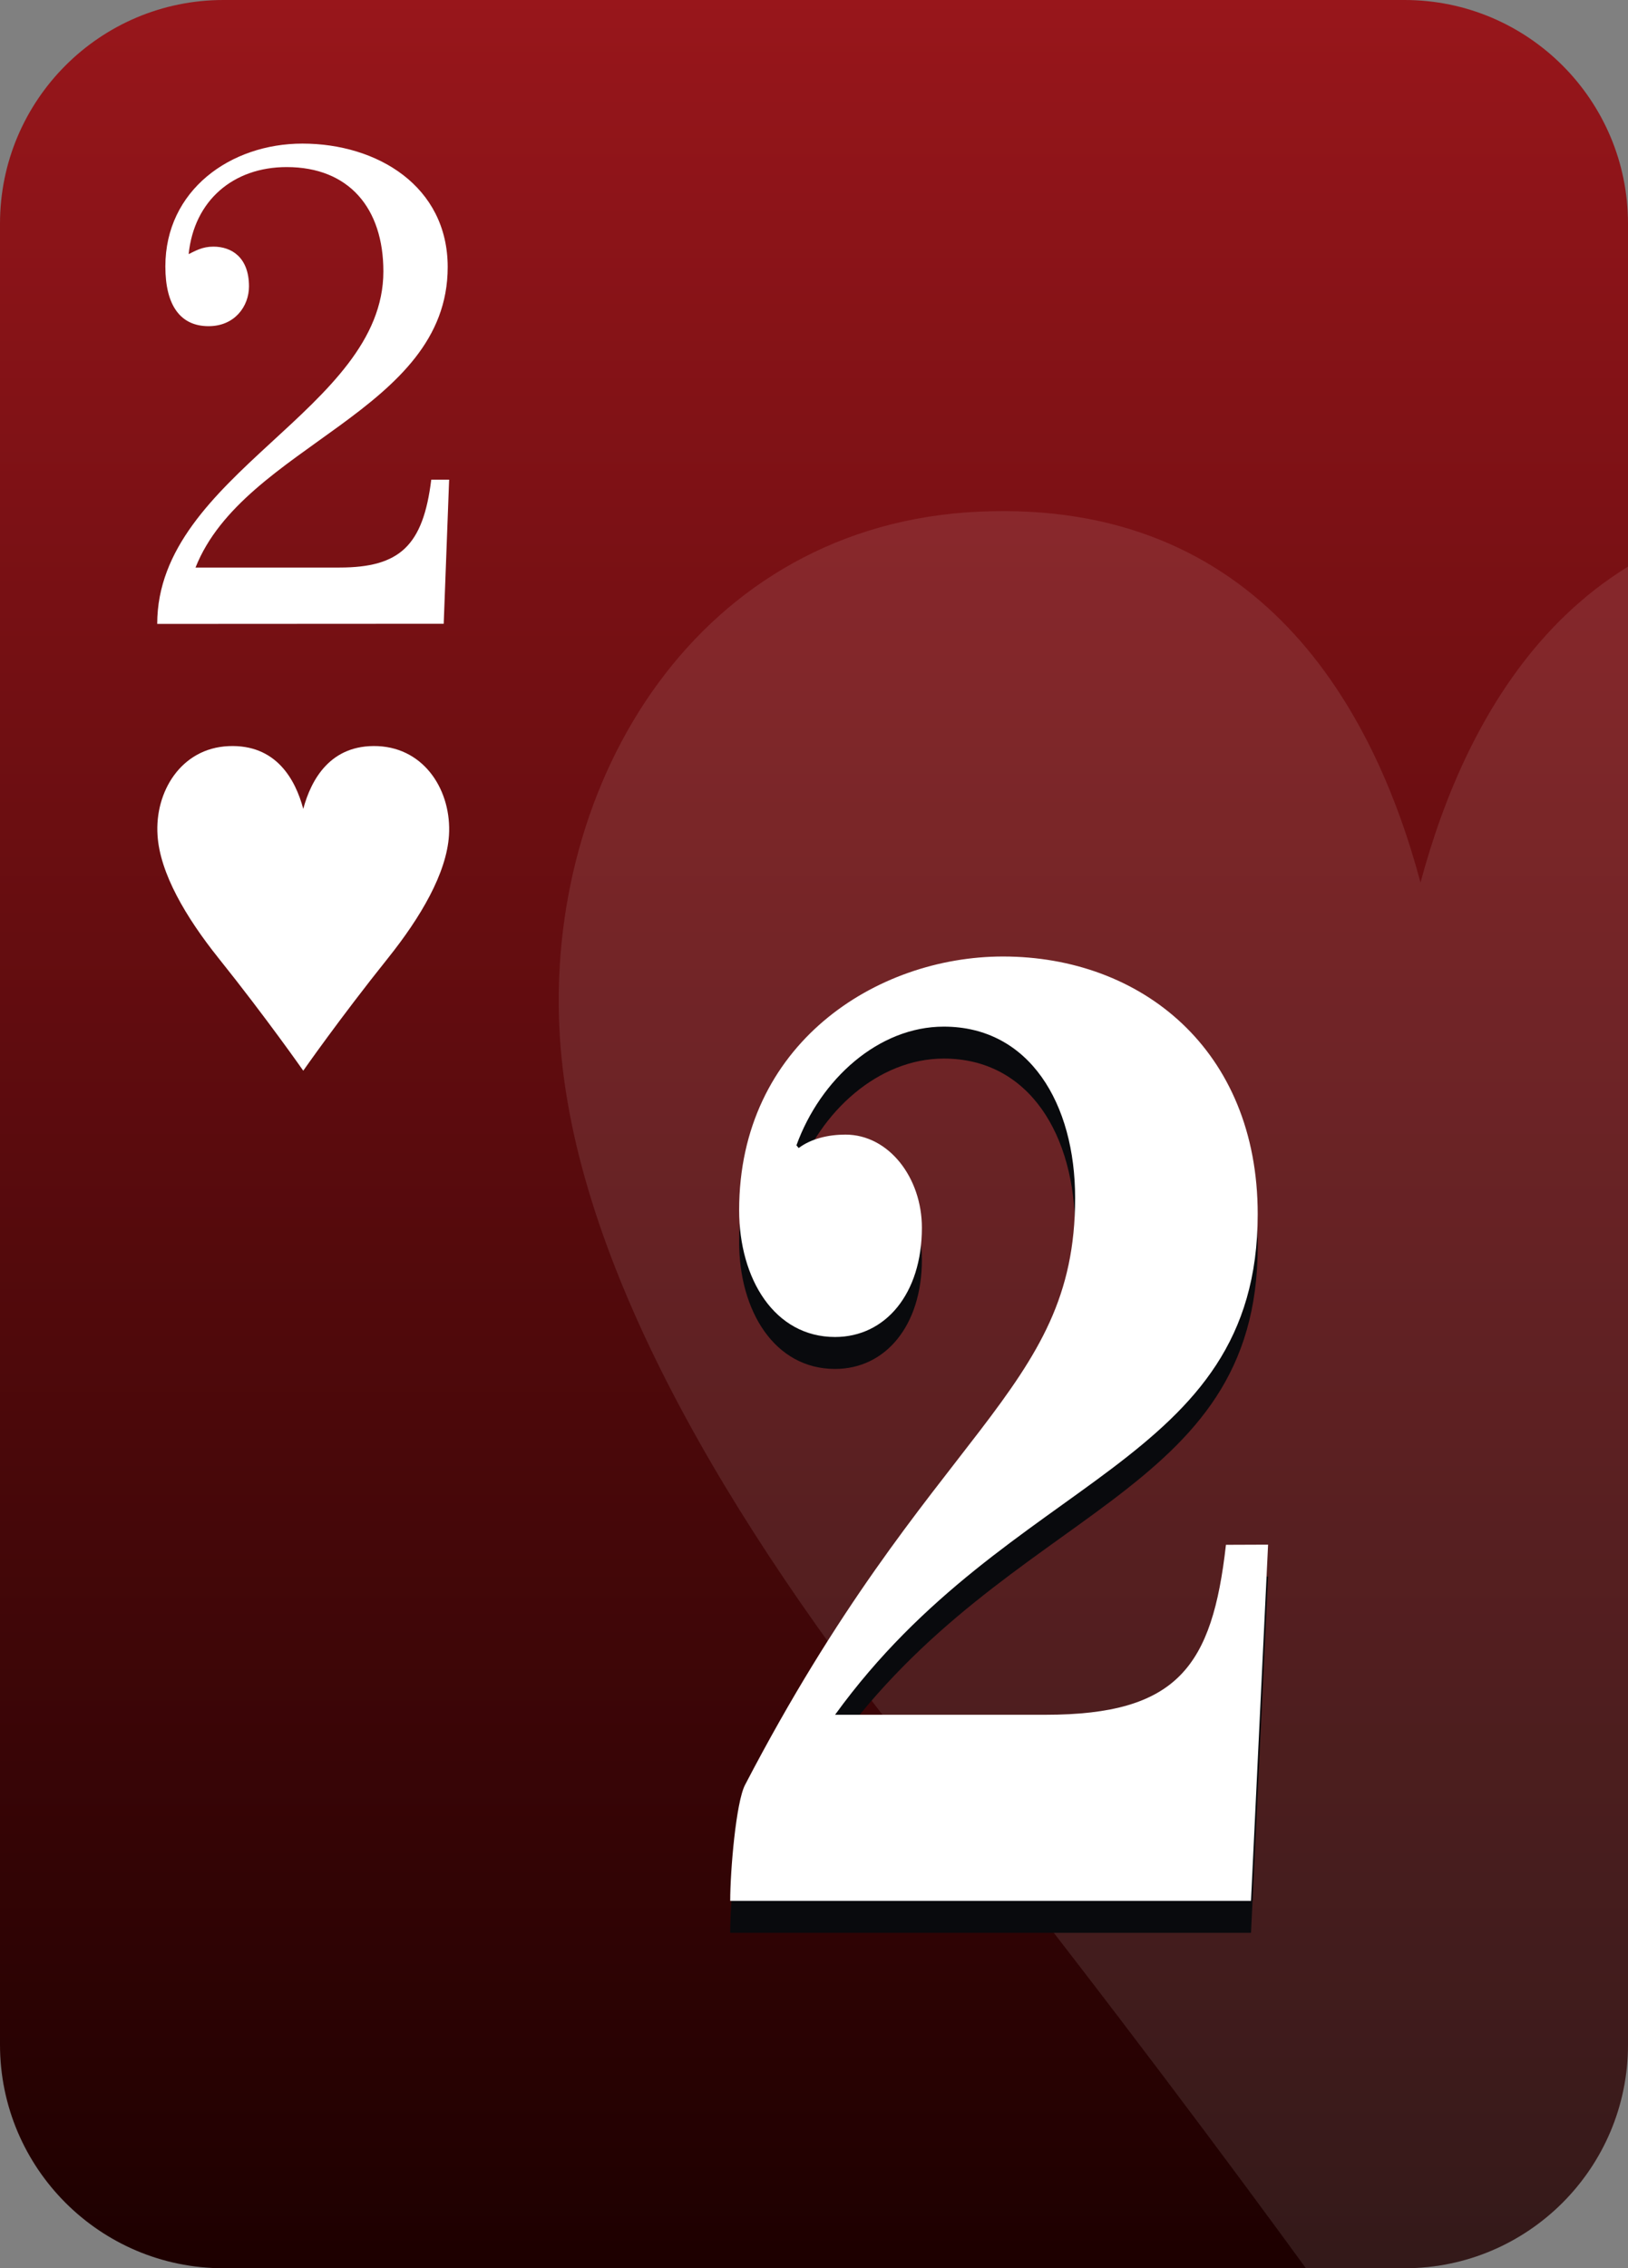 <?xml version="1.0" encoding="utf-8"?>
<!-- Generator: Adobe Illustrator 24.1.2, SVG Export Plug-In . SVG Version: 6.00 Build 0)  -->
<svg version="1.1" id="Calque_1" xmlns="http://www.w3.org/2000/svg" xmlns:xlink="http://www.w3.org/1999/xlink" x="0px" y="0px"
	 viewBox="0 0 1020 1420" style="enable-background:new 0 0 1020 1420;" xml:space="preserve">
<rect x="0" y="0" width="1020" height="1420" fill="#808080" stroke="none"/>
<style type="text/css">
	.st0{fill:url(#SVGID_1_);}
	.st1{fill:#FFFFFF;}
	.st2{opacity:0.1;}
	.st3{clip-path:url(#SVGID_3_);}
	.st4{fill:#090A0D;}
</style>
<g id="cartes">
	<g id="coeur">

			<linearGradient id="SVGID_1_" gradientUnits="userSpaceOnUse" x1="510" y1="1420" x2="510" y2="0" gradientTransform="matrix(1 0 0 -1 0 1420)">
			<stop  offset="0" style="stop-color:#98161B"/>
			<stop  offset="1" style="stop-color:#1D0000"/>
		</linearGradient>
		<path class="st0" d="M140,0h740c77.3,0,140,62.7,140,140v1140c0,77.3-62.7,140-140,140H140c-77.3,0-140-62.7-140-140V140
			C0,62.7,62.7,0,140,0z"/>
	</g>
</g>
<g id="index2">
	<path id="path9700-3-2" class="st1" d="M190,670.3c0,0,22.6-32.4,53.1-70.5c20.4-25.5,36.7-53.1,38.2-76.9
		c1.7-27.2-14.7-54.4-44.5-55.8c-29.8-1.3-41.9,21-46.8,39.3c-4.9-18.4-17-40.6-46.8-39.3c-29.8,1.3-46.3,28.6-44.5,55.8
		c1.5,23.8,17.8,51.4,38.2,76.9C167.4,637.9,190,670.3,190,670.3z"/>
	<path class="st1" d="M98.5,390.6c0-94,141.7-134,141.7-220.7c0-39.5-21.5-65.3-60.6-65.3c-33.5,0-58,21-61.4,54.5
		c4.3-2.1,8.6-4.7,15.5-4.7c11.6,0,22.3,6.9,22.3,24.9c0,12.5-9,24.9-25.3,24.9c-17.6,0-27.1-12.9-27.1-37.4
		c0-47.7,40.8-76.9,85.9-76.9c46.8,0,91,26.6,91,77.3c0,90.6-127.5,111.2-158,188.1h90.2c37.8,0,52.4-13.7,57.5-55h11.2l-3.4,90.2
		L98.5,390.6z"/>
</g>
<g id="fili">
	<g class="st2">
		<g>
			<defs>
				<path id="SVGID_2_" d="M140,0h740c77.3,0,140,62.7,140,140v1140c0,77.3-62.7,140-140,140H140c-77.3,0-140-62.7-140-140V140
					C0,62.7,62.7,0,140,0z"/>
			</defs>
			<clipPath id="SVGID_3_">
				<use xlink:href="#SVGID_2_"  style="overflow:visible;"/>
			</clipPath>
			<g class="st3">
				<path id="path9700-3-2-2" class="st1" d="M890,1520c0,0,133.5-191.4,313.5-416.4C1324,953,1420.3,790,1429.3,649.5
					c10.3-160.4-86.9-321.4-262.9-329.2C990.5,312.5,919.1,444,890,552.5C861,444,789.6,312.5,613.7,320.3
					c-176,7.8-273.2,168.8-262.9,329.2C359.7,790,456,953,576.5,1103.6C756.5,1328.6,890,1520,890,1520z"/>
			</g>
		</g>
	</g>
</g>
<g id="FAT_2">
	<path class="st4" d="M794.5,987l-10.7,223H457.5c0-18.6,3.6-61.7,9.3-72.6c116.6-223.8,206.8-244.9,206.8-367.4
		c0-59.1-28.6-107.3-82.3-107.3c-40.8,0-77.3,32.9-92.3,74.3l1.4,1.7c7.9-5.9,18.6-8.4,29.3-8.4c27.2,0,47.9,27,47.9,58.3
		c0,41.4-22.9,68.4-54.4,68.4c-37.9,0-60.1-36.3-60.1-79.4c0-103.9,85.9-158.8,165.3-158.8c86.6,0,159.6,58.3,159.6,161.3
		c0,157.9-155.3,162.2-264.8,313.4H655c83,0,104.5-30.4,113.1-106.4L794.5,987z"/>
	<path class="st1" d="M794.5,967l-10.7,223H457.5c0-18.6,3.6-61.7,9.3-72.6c116.6-223.8,206.8-244.9,206.8-367.4
		c0-59.1-28.6-107.3-82.3-107.3c-40.8,0-77.3,32.9-92.3,74.3l1.4,1.7c7.9-5.9,18.6-8.4,29.3-8.4c27.2,0,47.9,27,47.9,58.3
		c0,41.4-22.9,68.4-54.4,68.4c-37.9,0-60.1-36.3-60.1-79.4c0-103.9,85.9-158.8,165.3-158.8c86.6,0,159.6,58.3,159.6,161.3
		c0,157.9-155.3,162.2-264.8,313.4H655c83,0,104.5-30.4,113.1-106.4L794.5,967z"/>
</g>
</svg>
